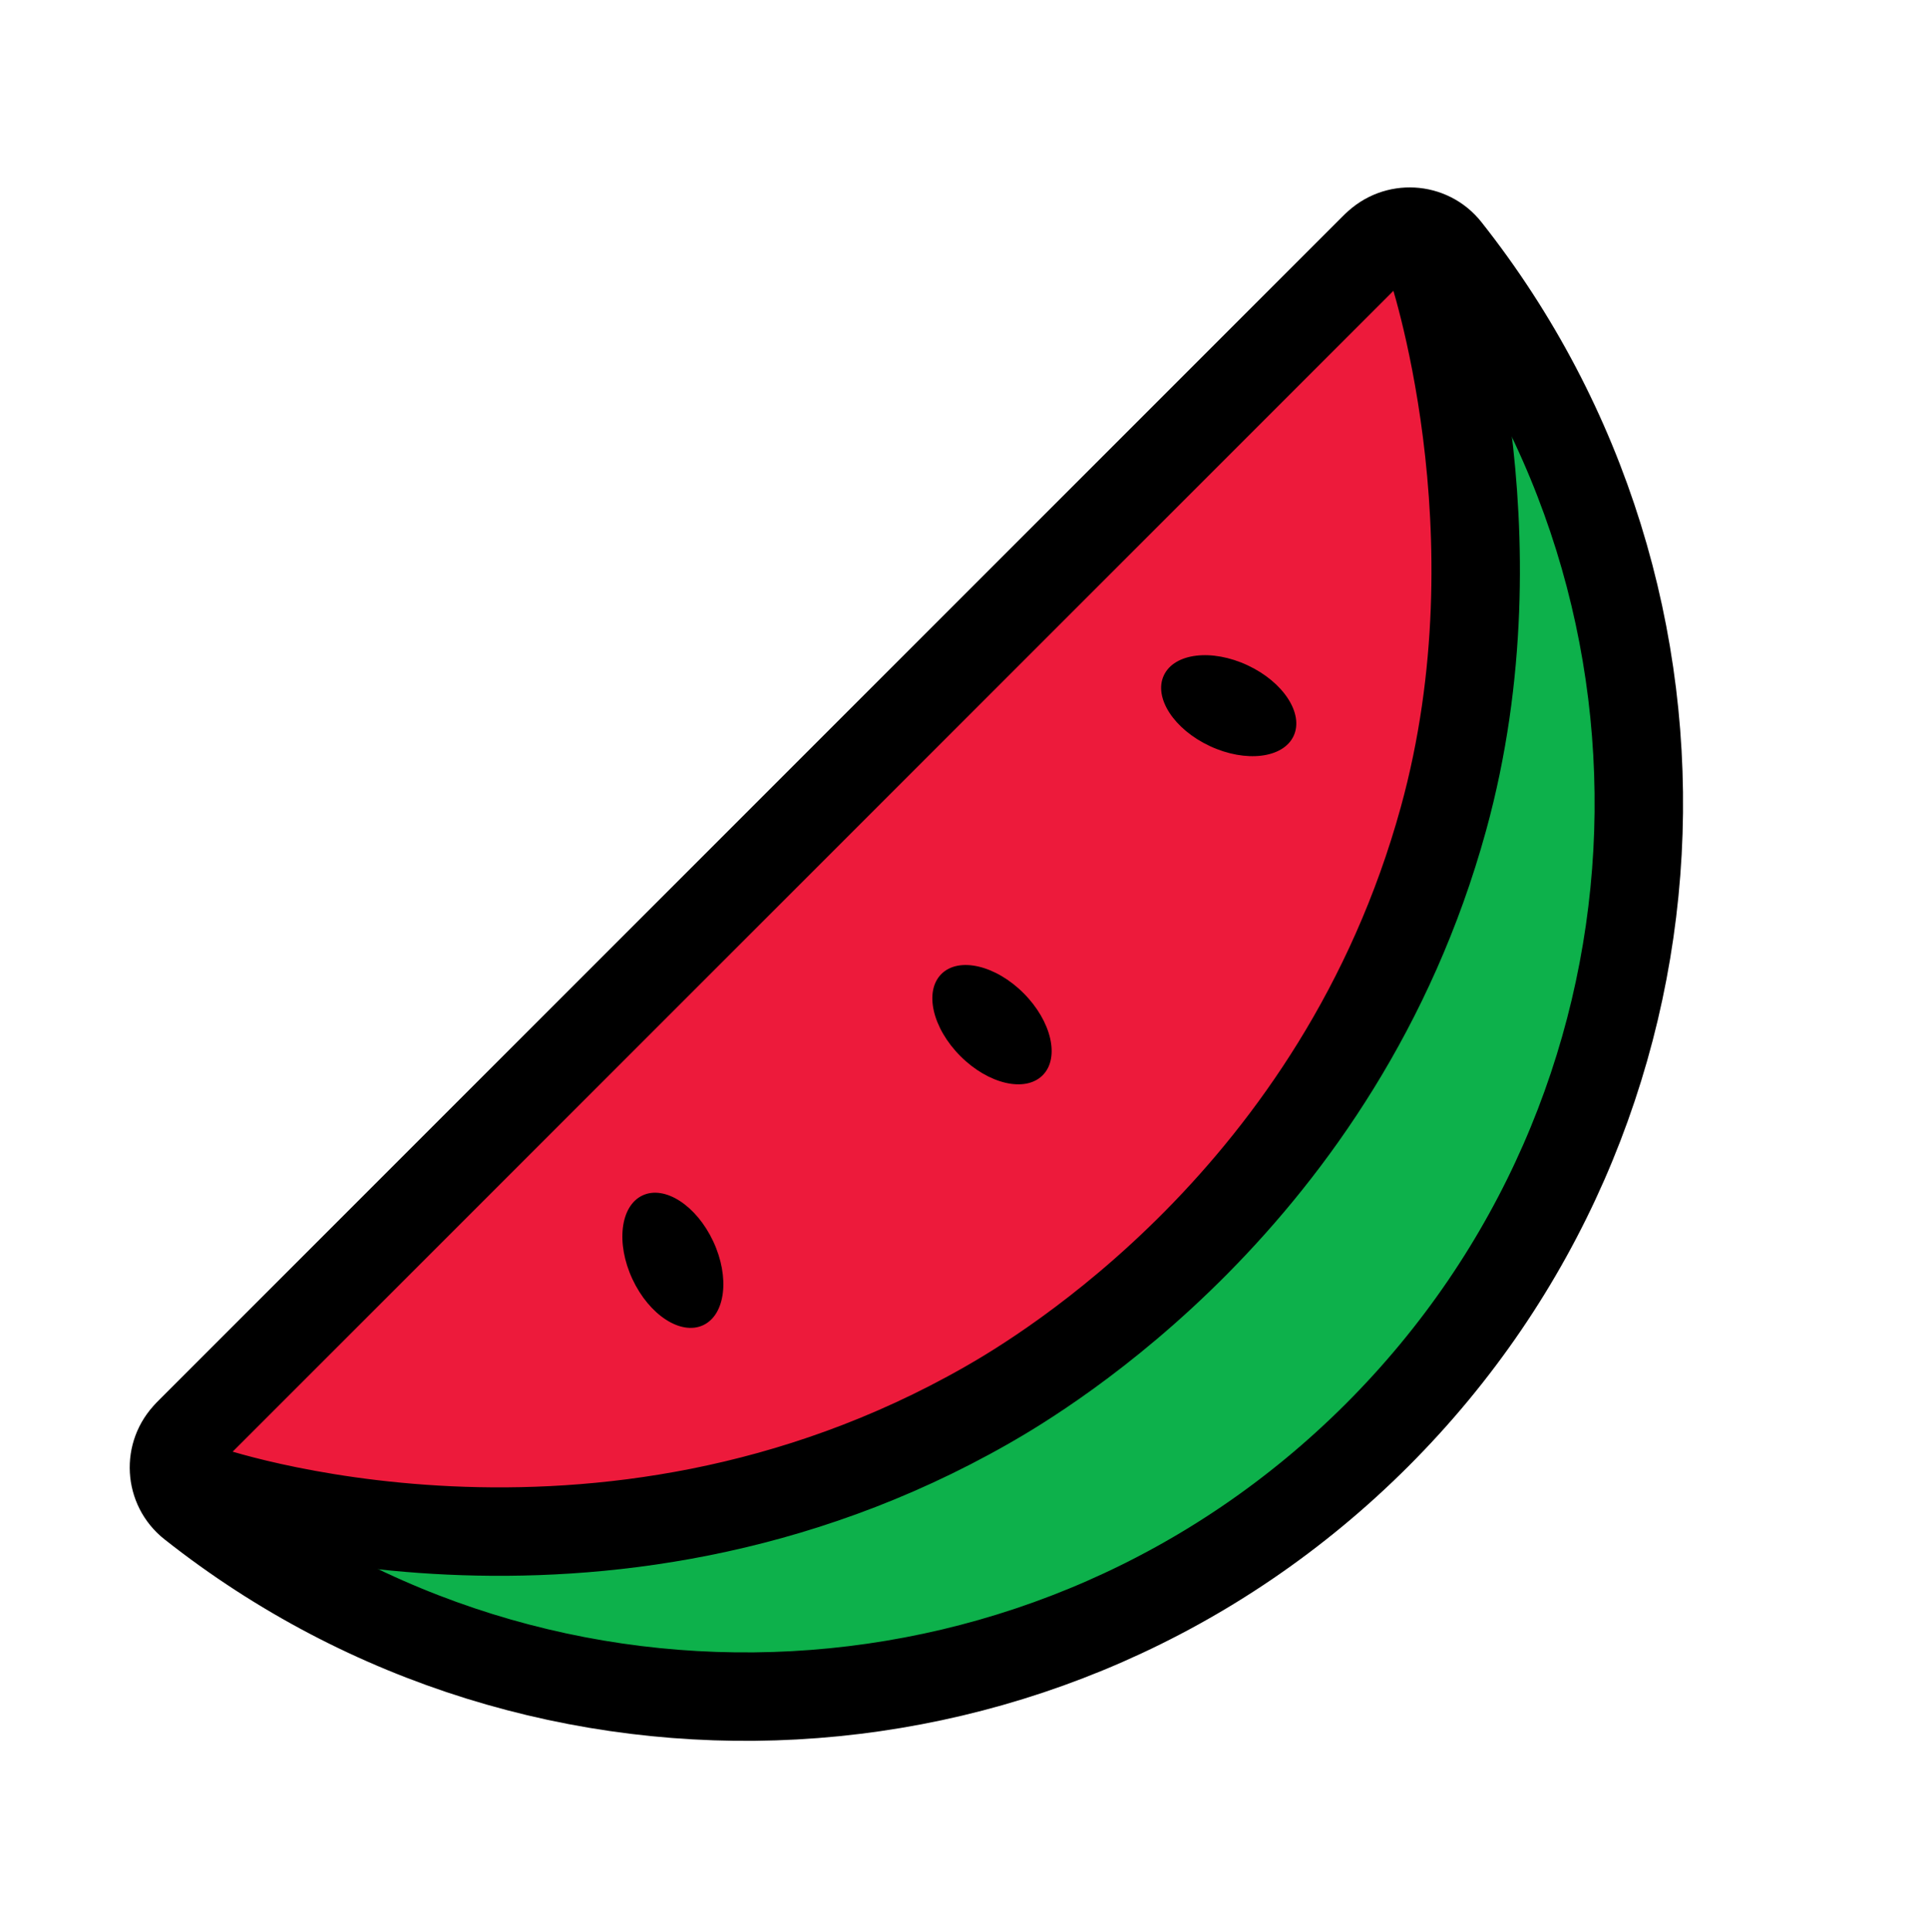 <?xml version="1.0" encoding="utf-8"?>
<!-- Generator: Adobe Illustrator 23.0.4, SVG Export Plug-In . SVG Version: 6.00 Build 0)  -->
<svg version="1.1" id="レイヤー_1" xmlns="http://www.w3.org/2000/svg" xmlns:xlink="http://www.w3.org/1999/xlink" x="0px"
	 y="0px" viewBox="0 0 98.102 98.3" style="enable-background:new 0 0 98.102 98.3;" xml:space="preserve">
<style type="text/css">
	.st0{fill:#0DB14B;stroke:#000000;stroke-width:4.5;stroke-miterlimit:10;}
	.st1{fill:#ED1A3B;}
	.st2{fill:none;stroke:#000000;stroke-width:4.5;stroke-miterlimit:10;}
</style>
<g>
	<path class="st0" d="M70.075,73.01c16.483-16.483,17.659-42.47,3.539-60.315c-0.891-1.127-2.574-1.219-3.59-0.203L9.556,72.959
		c-1.016,1.016-0.923,2.698,0.203,3.59C27.605,90.669,53.592,89.493,70.075,73.01z"/>
	<g>
		<path class="st1" d="M50.219,71.491c2.813-1.606,17.93-10.607,23.225-29.822C77.486,27.003,72.8,13.316,72.8,13.316
			c-0.505-1.475-1.82-1.78-2.923-0.677L9.703,72.813c-1.102,1.102-0.801,2.428,0.67,2.945
			C10.372,75.758,30.403,82.805,50.219,71.491z"/>
		<path class="st2" d="M50.219,71.491c2.813-1.606,17.93-10.607,23.225-29.822C77.486,27.003,72.8,13.316,72.8,13.316
			c-0.505-1.475-1.82-1.78-2.923-0.677L9.703,72.813c-1.102,1.102-0.801,2.428,0.67,2.945
			C10.372,75.758,30.403,82.805,50.219,71.491z"/>
	</g>
	<g>
		<ellipse transform="matrix(0.707 -0.707 0.707 0.707 -22.078 50.969)" cx="50.487" cy="52.135" rx="2.269" ry="3.644"/>
		<ellipse transform="matrix(0.423 -0.906 0.906 0.423 3.58 77.362)" cx="62.507" cy="35.872" rx="2.269" ry="3.644"/>
		<ellipse transform="matrix(0.906 -0.423 0.423 0.906 -23.907 20.474)" cx="34.223" cy="64.156" rx="2.269" ry="3.644"/>
	</g>
</g>
</svg>
